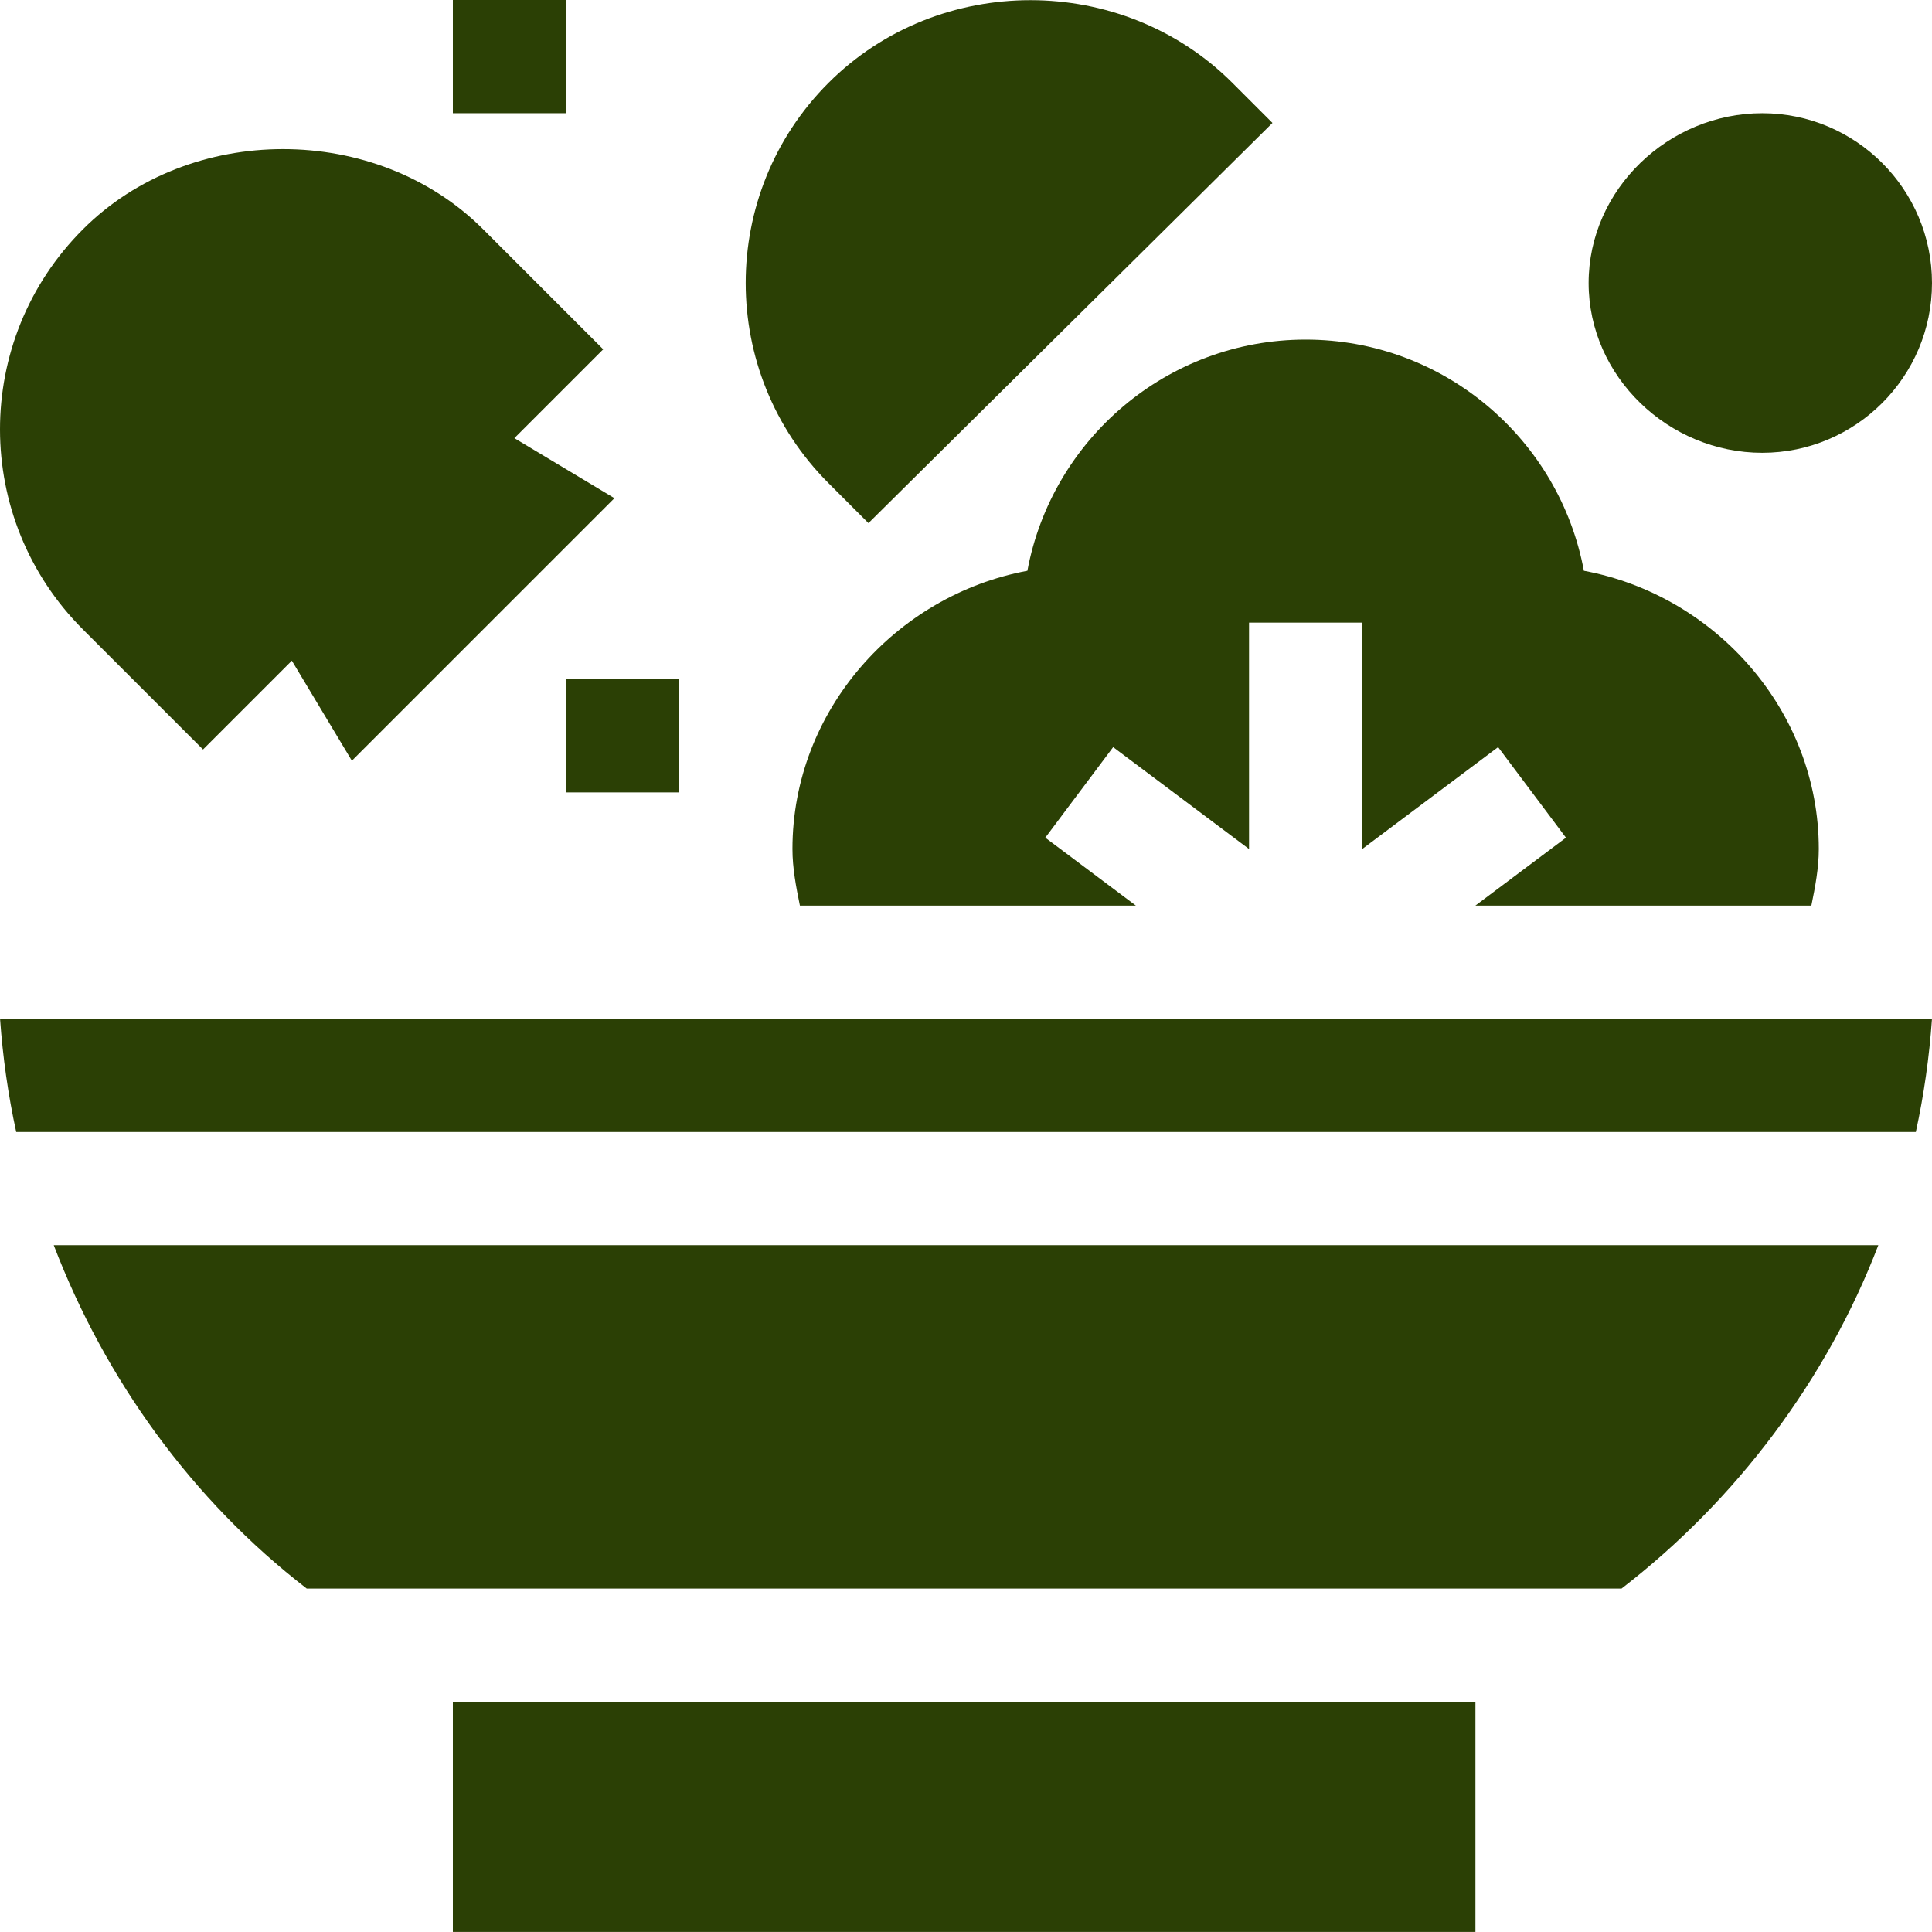 <svg height="512pt" viewBox="0 0 512.001 512" width="512pt" xmlns="http://www.w3.org/2000/svg"><path d="m53.805 198.625 23.539-23.539 15.906 26.516 69.578-69.578-26.512-15.91 23.539-23.539-31.816-31.812c-28.328-28.332-77.75-28.332-106.051 0-29.371 29.34-29.262 76.82 0 106.051zm0 0" fill="#2B4005"/><path d="m219.547 21.973c-29.238 29.234-29.238 76.812 0 106.051l10.602 10.605 107.07-106.051-10.605-10.605c-29.223-29.223-77.816-29.254-107.066 0zm0 0" fill="#2B4005"/><path d="m120.012 0h30v30h-30zm0 0" fill="#2B4005"/><path d="m150.012 179.996h30v30h-30zm0 0" fill="#2B4005"/><path d="m467.004 30c-24.816 0-46 20.184-46 45 0 24.812 21.184 44.996 46 44.996 24.812 0 44.996-20.184 44.996-44.996 0-24.816-20.184-45-44.996-45zm0 0" fill="#2B4005"/><path d="m14.246 329.992c13.562 35.445 36.559 67.48 67.043 90.996h348.438c30.484-23.516 54.484-55.551 68.047-90.996zm0 0" fill="#2B4005"/><path d="m4.297 299.992h503.422c2.141-9.809 3.559-19.801 4.281-30h-511.984c.723 10.199 2.141 20.191 4.281 30zm0 0" fill="#2B4005"/><path d="m120.012 450.988h270.992v60.996h-270.992zm0 0" fill="#2B4005"/><path d="m480.031 239.992c1.008-4.938 1.969-9.906 1.969-15 0-36.664-27.438-67.262-62.258-73.734-6.473-34.82-37.074-61.262-73.738-61.262-36.664 0-67.262 26.441-73.734 61.262-34.82 6.473-62.262 37.07-62.262 73.734 0 5.094.965 10.062 1.973 15h89.035l-24.004-18 17.988-23.996 36.008 27.004v-60.004h29.996v60.004l36.008-27.004 17.984 23.996-24 18zm0 0" fill="#2B4005"/></svg>